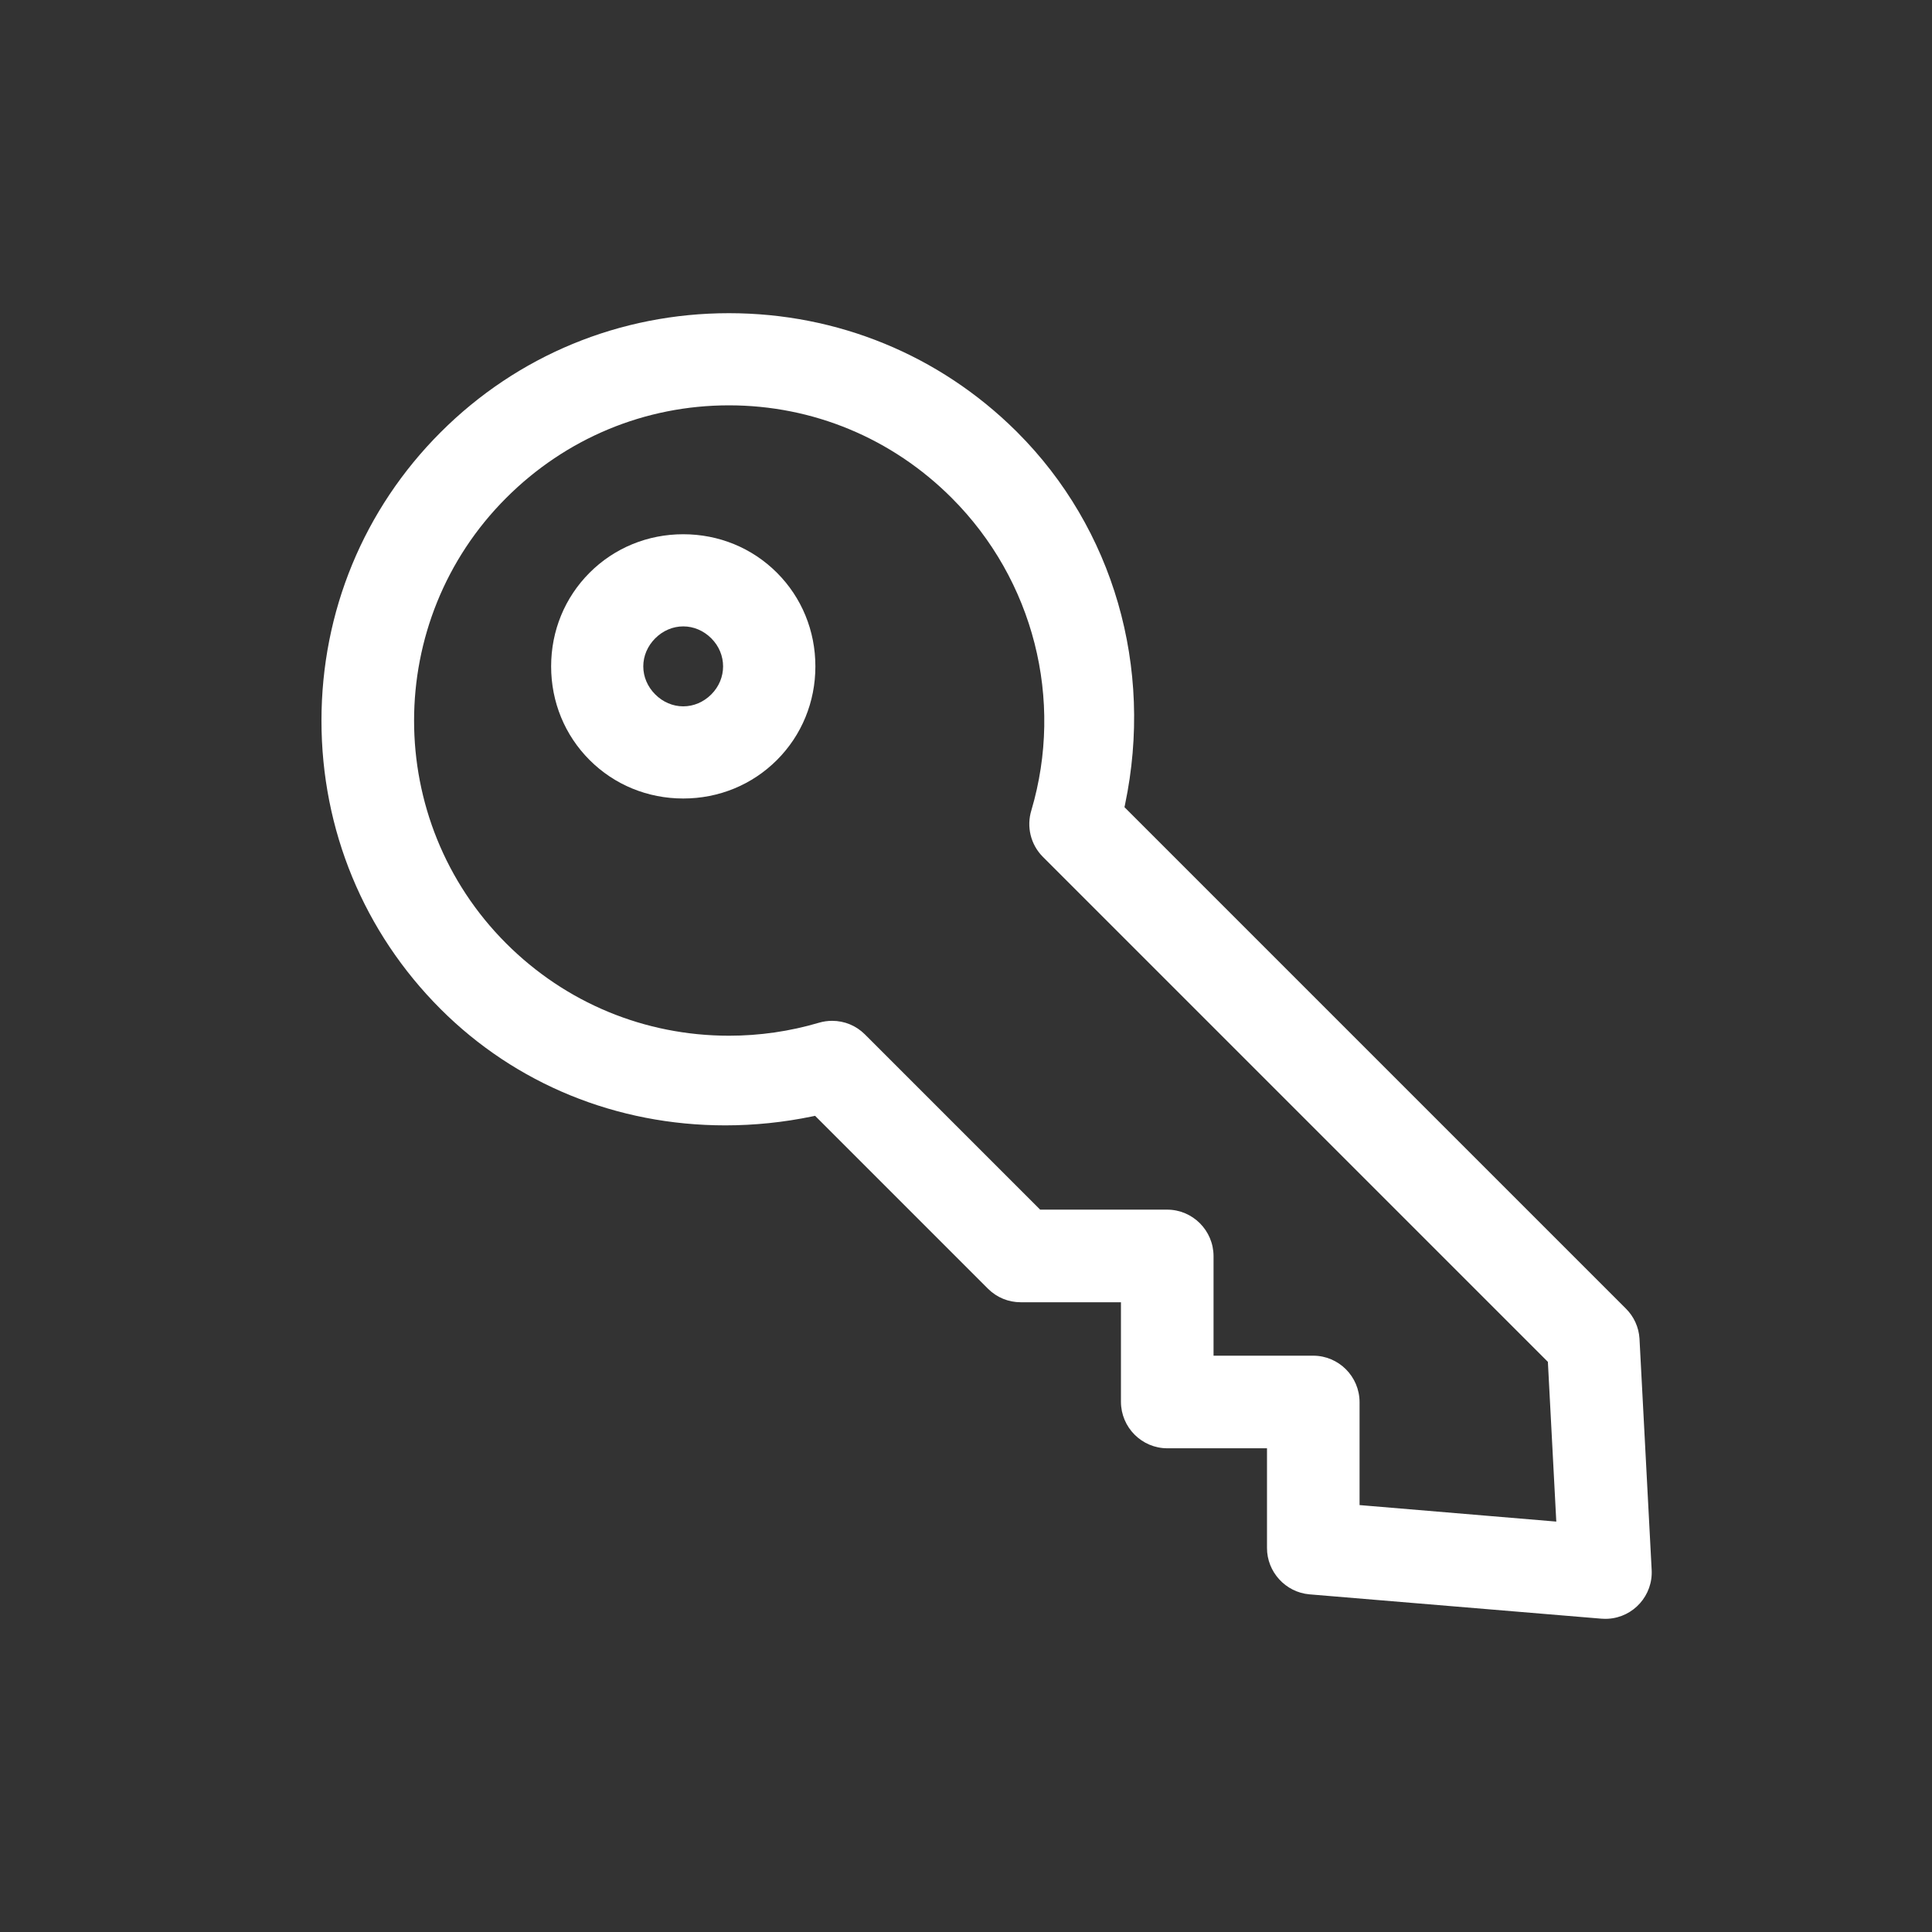 <?xml version="1.0" encoding="utf-8"?>
<!-- Generator: Adobe Illustrator 16.0.0, SVG Export Plug-In . SVG Version: 6.00 Build 0)  -->
<!DOCTYPE svg PUBLIC "-//W3C//DTD SVG 1.1//EN" "http://www.w3.org/Graphics/SVG/1.1/DTD/svg11.dtd">
<svg version="1.1"
	 id="Layer_1"
	 xmlns="http://www.w3.org/2000/svg"  x="0px" y="0px" width="500px" height="500px"
	 viewBox="0 0 500 500" enable-background="new 0 0 500 500" xml:space="preserve">
<rect x="0" y="0" width="500" height="500" fill="#333333" stroke="none"/>
<g>
	<path style="fill:#FFFFFF;" d="M176.825,138.262c-9.21,0-17.817,3.537-24.237,9.956c-6.42,6.42-9.956,15.028-9.956,24.24
		c0,9.211,3.536,17.819,9.956,24.237c6.42,6.422,15.027,9.957,24.237,9.957c9.211,0,17.818-3.537,24.24-9.955
		c6.421-6.422,9.956-15.028,9.956-24.239s-3.536-17.819-9.956-24.24C194.645,141.799,186.037,138.262,176.825,138.262z
		 M184.083,179.711c-1.992,1.992-4.568,3.09-7.257,3.09c-2.688,0-5.265-1.098-7.255-3.09c-1.994-1.992-3.09-4.568-3.09-7.255
		s1.098-5.265,3.09-7.257c1.993-1.993,4.57-3.09,7.257-3.09c2.687,0,5.263,1.098,7.257,3.09
		C188.152,169.269,188.152,175.643,184.083,179.711z"/>
	<path style="fill:#FFFFFF;" d="M427.448,406.262l-3.149-59.846c-0.185-2.946-1.441-5.695-3.537-7.771l-129.23-129.229l-0.518-0.518l0.149-0.716
		c7.43-35.414-2.991-71.413-27.879-96.301l-0.347-0.347c-19.846-19.659-46.224-30.482-74.283-30.482
		c-28.246,0-54.75,10.951-74.63,30.83c-19.88,19.88-30.83,46.382-30.83,74.63c0,28.246,10.95,54.749,30.83,74.63
		c19.412,19.412,45.579,30.102,73.683,30.102c7.528,0,15.105-0.781,22.52-2.321l0.717-0.149l0.517,0.517l44.287,44.289
		c2.264,2.228,5.247,3.443,8.419,3.443l0.155-0.001h24.425h1.353v1.354v24.407c0.01,6.637,5.396,12.032,12.01,12.032h24.432h1.354
		v1.354v24.408c-0.034,6.204,4.784,11.498,10.969,12.037l75.582,6.3c0.347,0.027,0.683,0.039,1.016,0.039
		c0.231,0,0.468-0.004,0.701-0.02C422.753,418.557,427.823,412.873,427.448,406.262z M339.85,350.85h-24.432h-1.353v-1.354v-24.41
		c-0.01-6.637-5.399-12.031-12.012-12.031h-32.303h-0.56l-0.396-0.396l-44.98-44.978c-2.265-2.254-5.27-3.491-8.466-3.491
		c-1.142,0-2.281,0.163-3.381,0.485c-7.553,2.235-15.382,3.368-23.28,3.368c-21.794,0-42.281-8.482-57.684-23.885
		c-31.786-31.788-31.786-83.509,0-115.296c15.453-15.453,35.925-23.961,57.647-23.961s42.195,8.509,57.647,23.961
		c21.204,21.206,29.103,52.192,20.615,80.867c-1.291,4.216-0.179,8.809,2.916,11.954l130.398,130.398l0.364,0.366l0.029,0.518
		l2.067,39.272l0.082,1.55l-1.547-0.13l-48.126-4.038l-1.241-0.104v-1.244v-25.392C351.847,356.244,346.461,350.85,339.85,350.85z"
		/>
</g>
</svg>
